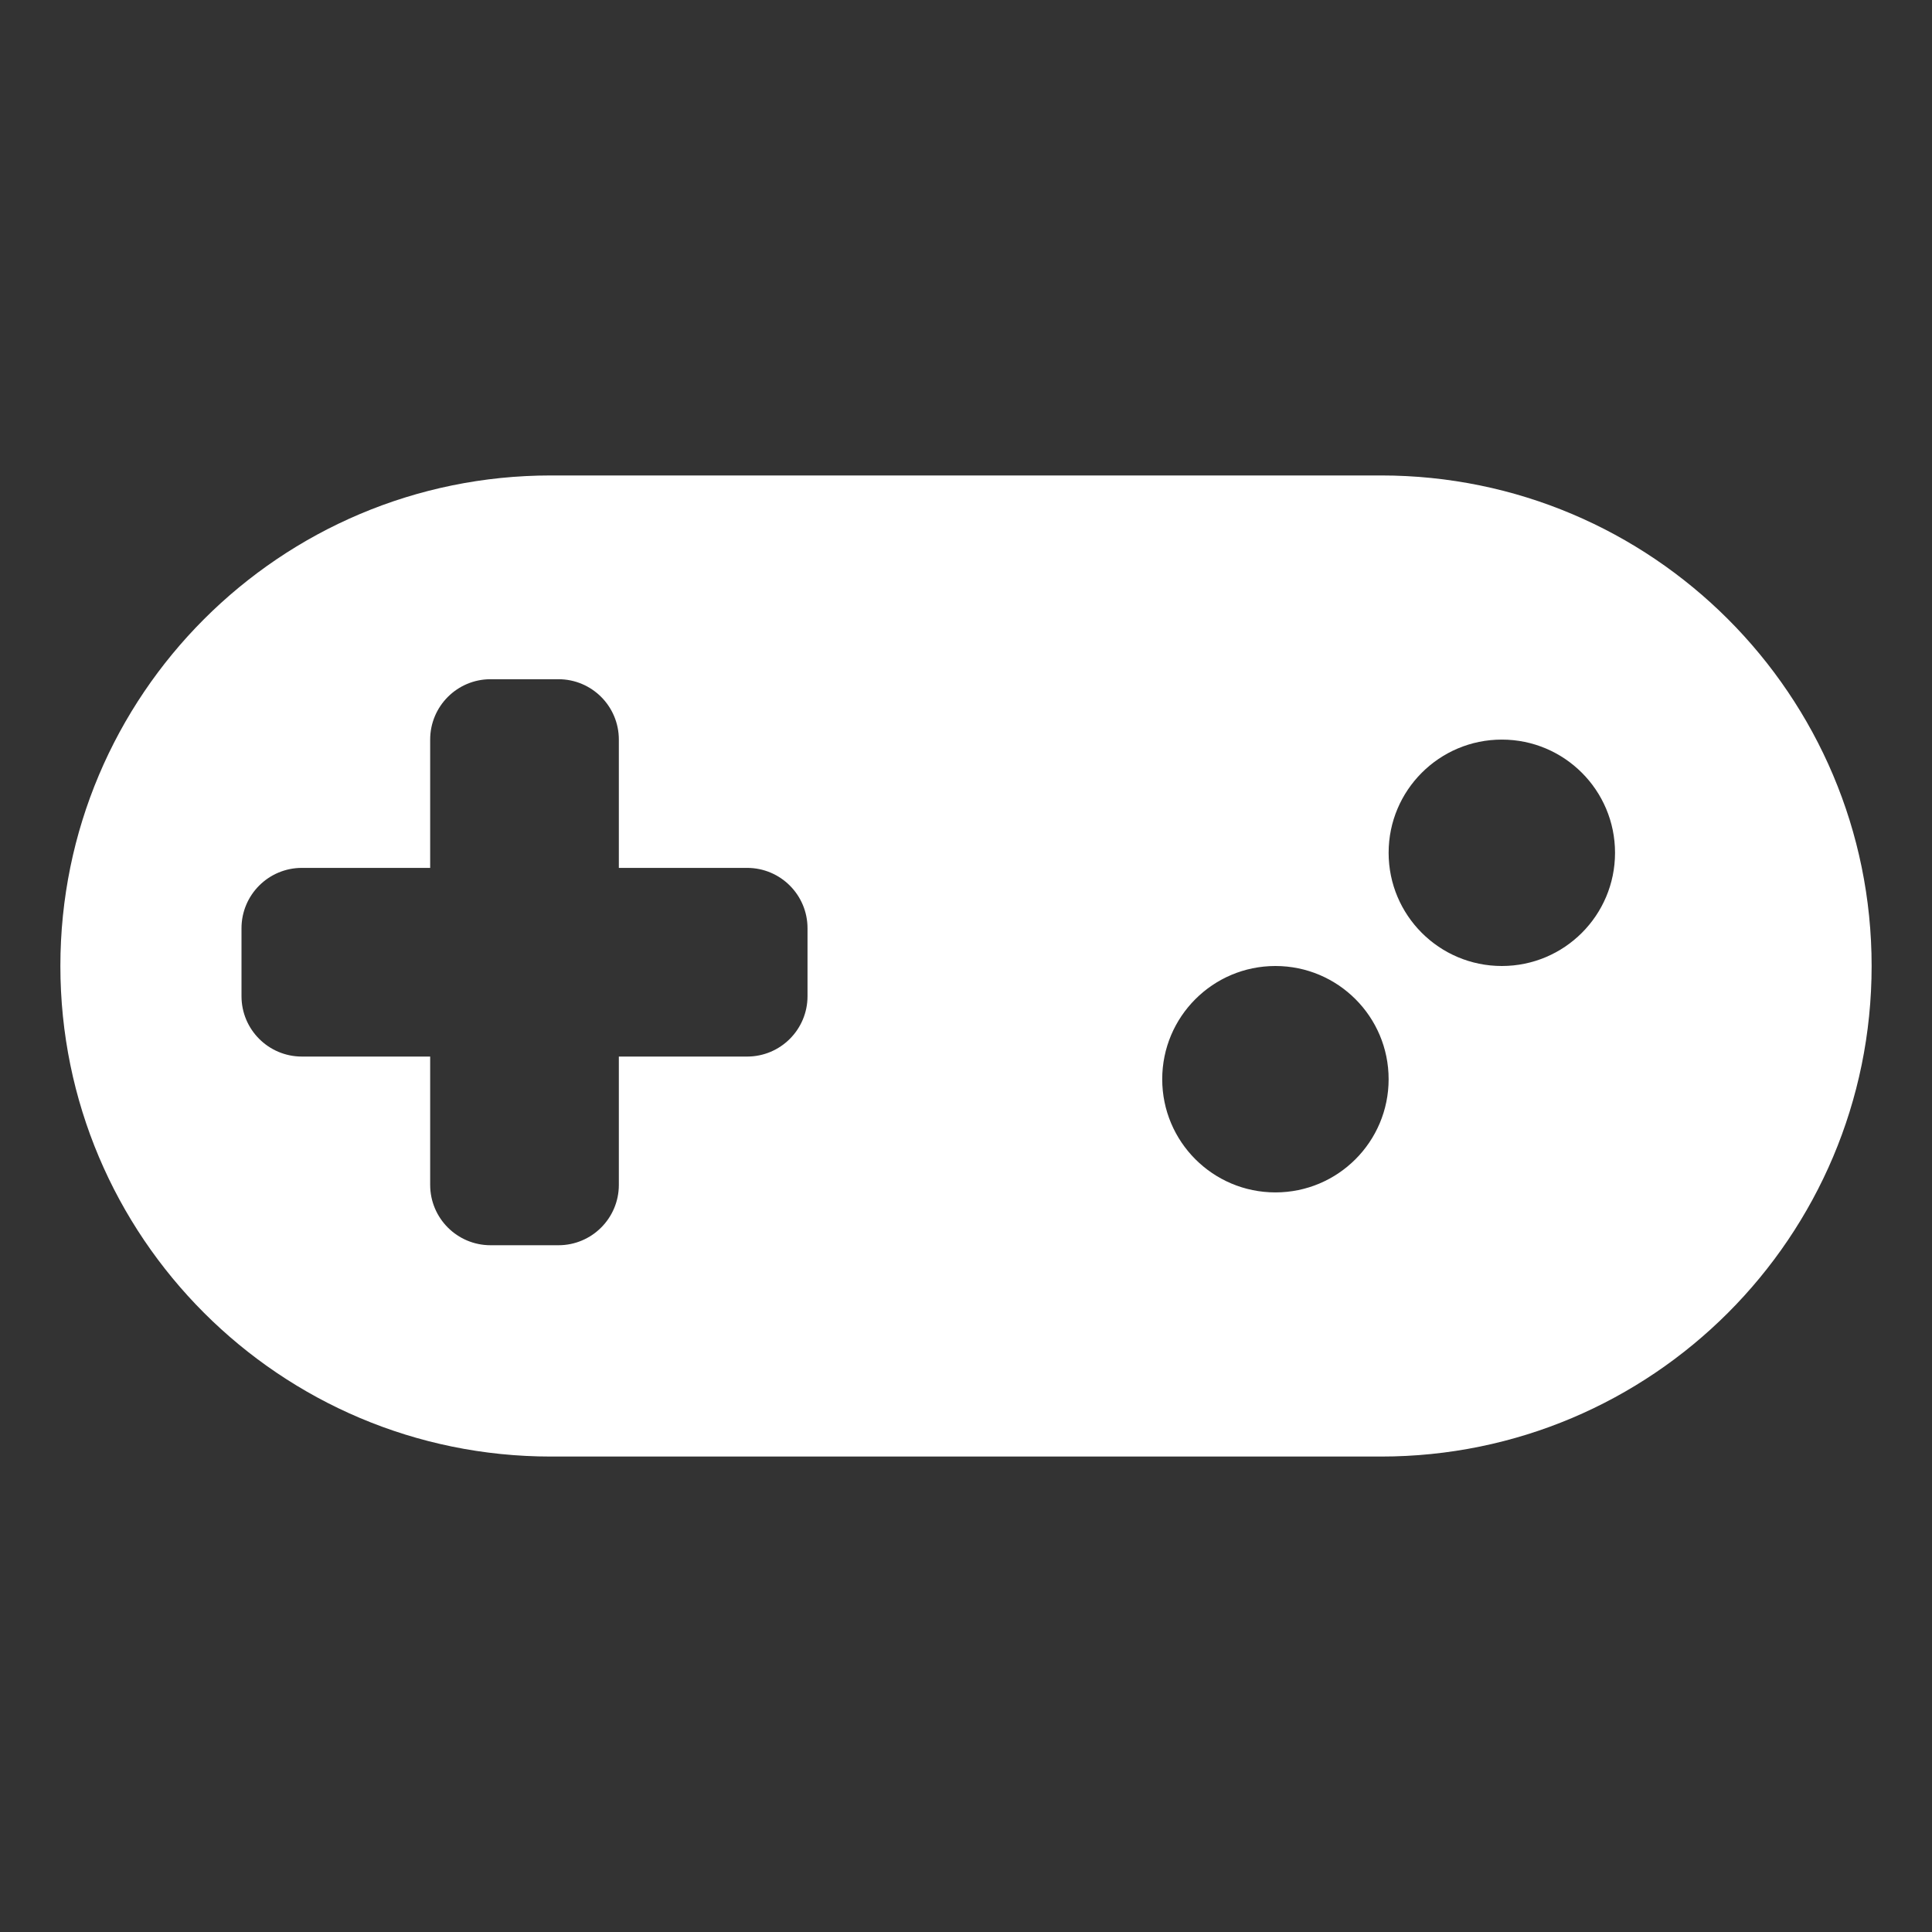 <svg width="256" height="256" viewBox="0 0 256 256" fill="none" xmlns="http://www.w3.org/2000/svg">
<rect x="0" y="0" width="256" height="256" fill="#333333" stroke="none"/>
<path fill-rule="evenodd" clip-rule="evenodd" d="M8 128C8 92.102 37.102 63 73 63H183C218.899 63 248 92.102 248 128C248 163.899 218.898 193 183 193H73C37.102 193 8 163.899 8 128ZM199 128C207.284 128 214 121.284 214 113C214 104.716 207.284 98 199 98C190.716 98 184 104.716 184 113C184 121.284 190.716 128 199 128ZM169 158C177.284 158 184 151.284 184 143C184 134.716 177.284 128 169 128C160.716 128 154 134.716 154 143C154 151.284 160.716 158 169 158ZM57 98C57 93.582 60.582 90 65 90H74C78.418 90 82 93.582 82 98V115H99C103.418 115 107 118.582 107 123V132C107 136.418 103.418 140 99 140H82V157C82 161.418 78.418 165 74 165H65C60.582 165 57 161.418 57 157V140H40C35.582 140 32 136.418 32 132V123C32 118.582 35.582 115 40 115H57V98Z" fill="white"/>
</svg>
